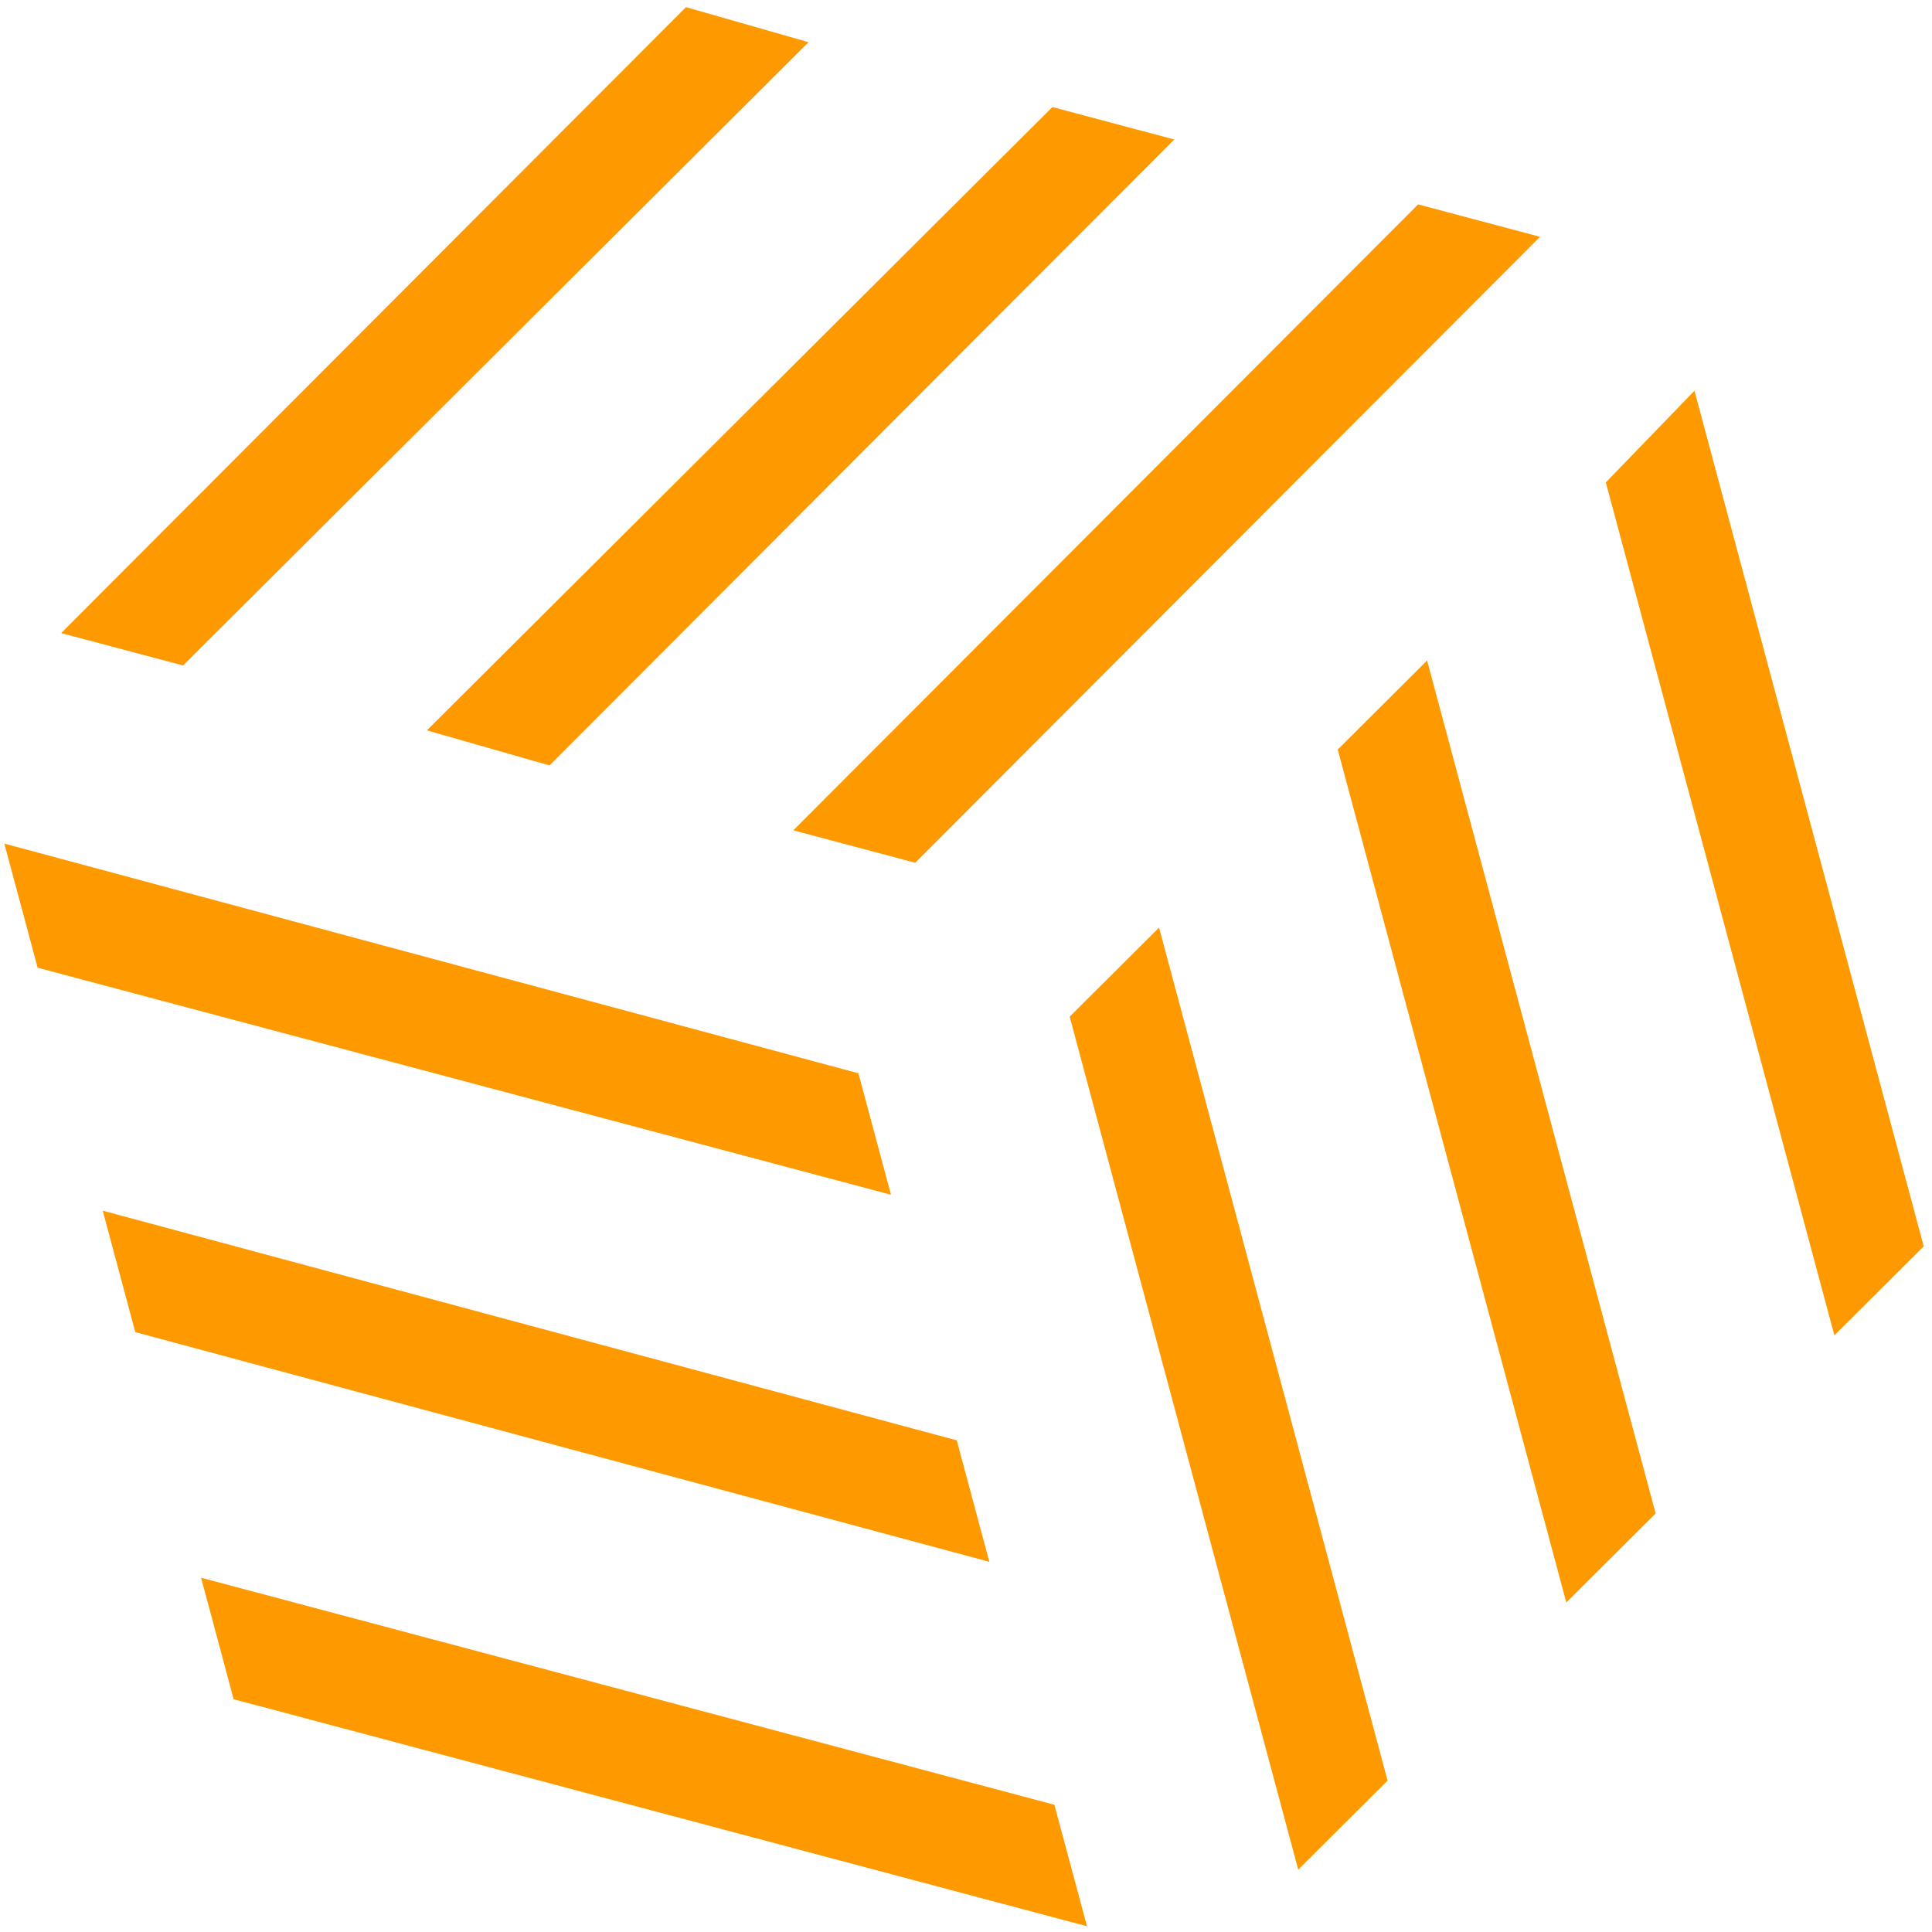 <svg width="53" height="53" viewBox="0 0 53 53" fill="none" xmlns="http://www.w3.org/2000/svg">
<path d="M22.181 1.158L18.818 0.196L1.678 17.367L5.022 18.256L22.181 1.158Z" fill="#FF9900"/>
<path d="M32.214 3.827L28.87 2.937L11.711 20.036L15.074 20.998L32.214 3.827Z" fill="#FF9900"/>
<path d="M1.032 26.547L0.119 23.142L23.549 29.443L24.442 32.775L1.032 26.547Z" fill="#FF9900"/>
<path d="M3.711 36.544L2.818 33.212L26.247 39.513L27.14 42.845L3.711 36.544Z" fill="#FF9900"/>
<path d="M5.516 43.281L6.409 46.614L29.819 52.842L28.925 49.51L5.516 43.281Z" fill="#FF9900"/>
<path d="M44.052 13.234L46.484 10.719L52.773 34.191L50.322 36.633L44.052 13.234Z" fill="#FF9900"/>
<path d="M39.149 18.119L36.698 20.562L42.968 43.961L45.419 41.519L39.149 18.119Z" fill="#FF9900"/>
<path d="M29.344 27.89L31.796 25.447L38.065 48.847L35.614 51.289L29.344 27.89Z" fill="#FF9900"/>
<path d="M38.903 5.607L42.247 6.496L25.107 23.668L21.763 22.778L38.903 5.607Z" fill="#FF9900"/>
</svg>
